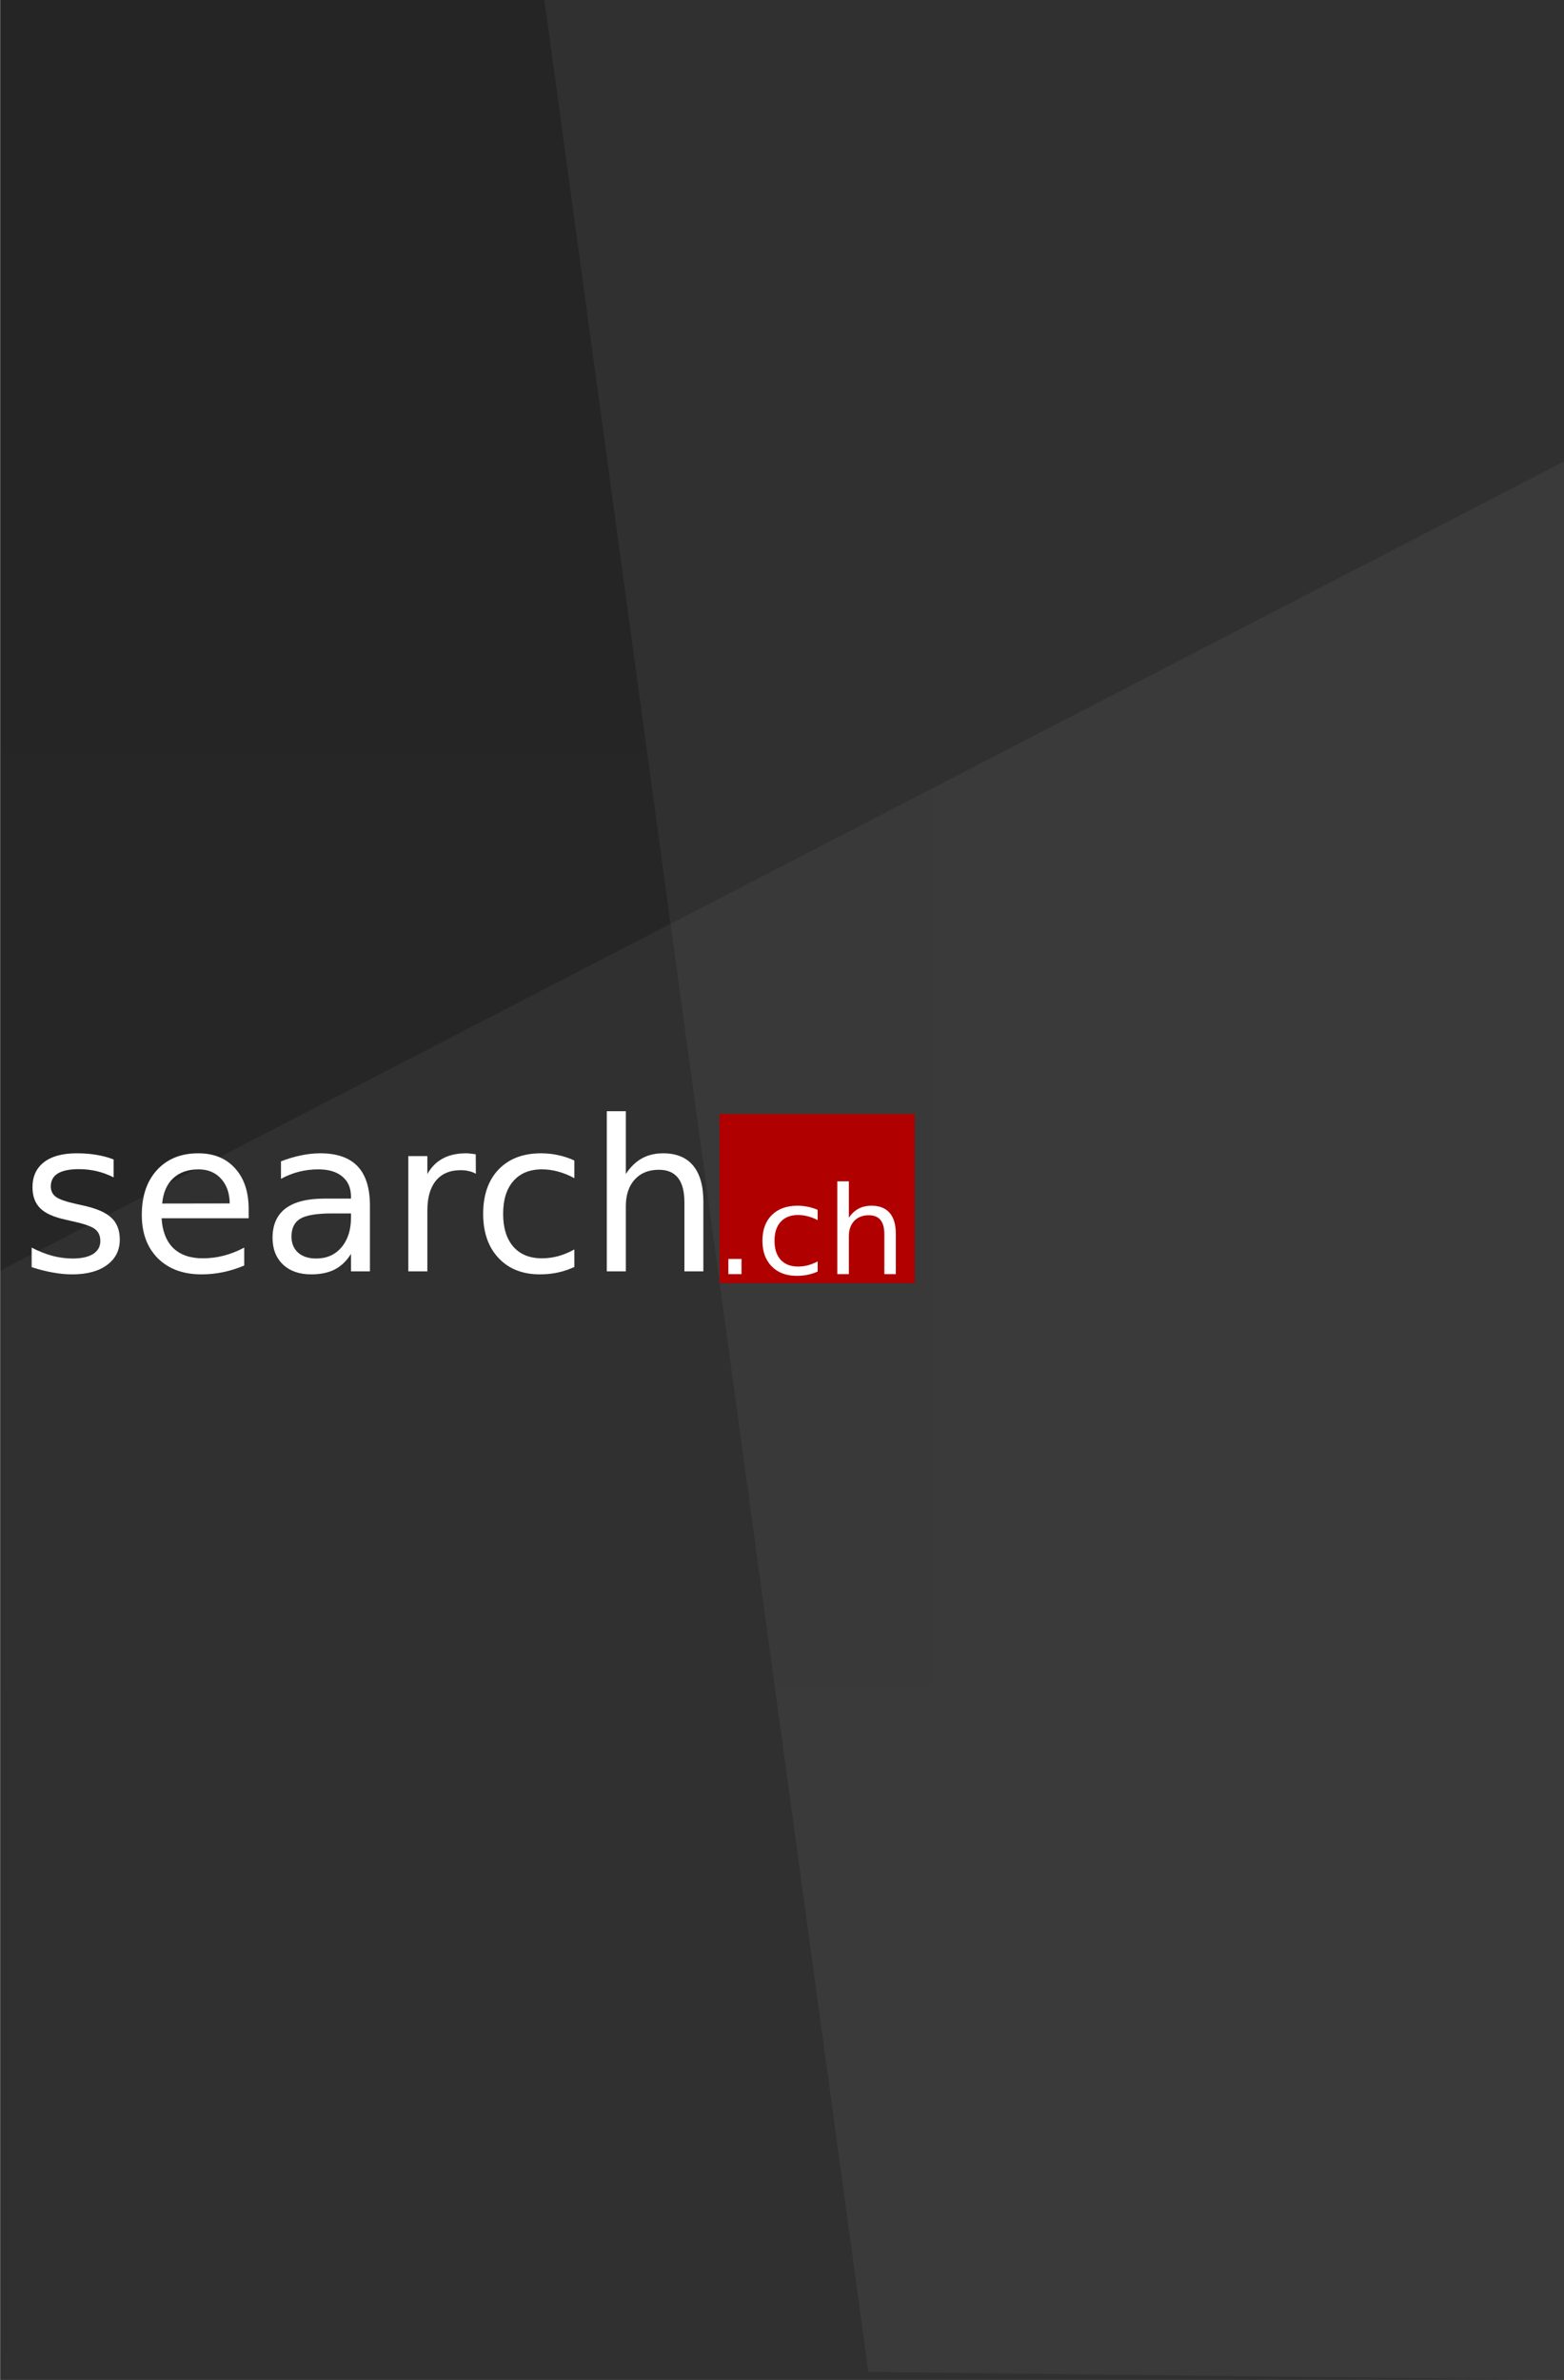 <?xml version="1.0" encoding="UTF-8" standalone="no"?>
<svg
   xmlns:dc="http://purl.org/dc/elements/1.1/"
   xmlns:cc="http://creativecommons.org/ns#"
   xmlns:rdf="http://www.w3.org/1999/02/22-rdf-syntax-ns#"
   xmlns:svg="http://www.w3.org/2000/svg"
   xmlns="http://www.w3.org/2000/svg"
   xmlns:sodipodi="http://sodipodi.sourceforge.net/DTD/sodipodi-0.dtd"
   xmlns:inkscape="http://www.inkscape.org/namespaces/inkscape"
   style="enable-background:new"
   height="1306.801"
   viewBox="0 0 858.884 1306.801"
   width="858.884"
   version="1.1"
   id="svg925"
   sodipodi:docname="splash.svg"
   inkscape:version="0.92.3 (2405546, 2018-03-11)"
   inkscape:export-filename="/home/stefan/bazaar/searchch/master/img/splash.svg.png"
   inkscape:export-xdpi="141.04671"
   inkscape:export-ydpi="141.04671">
  <rect x="0" y="0" width="858.884" height="1306.801" fill="#808080" stroke="none"/>
  <sodipodi:namedview
     pagecolor="#ffffff"
     bordercolor="#666666"
     borderopacity="1"
     objecttolerance="10"
     gridtolerance="10"
     guidetolerance="10"
     inkscape:pageopacity="0"
     inkscape:pageshadow="2"
     inkscape:window-width="1853"
     inkscape:window-height="1016"
     id="namedview927"
     showgrid="false"
     inkscape:zoom="0.59385921"
     inkscape:cx="-197.17128"
     inkscape:cy="656.35376"
     inkscape:window-x="67"
     inkscape:window-y="27"
     inkscape:window-maximized="1"
     inkscape:current-layer="svg925"
     showguides="true"
     inkscape:guide-bbox="true">
    <sodipodi:guide
       position="298.05,687.032"
       orientation="1,0"
       id="guide5476"
       inkscape:locked="false" />
  </sodipodi:namedview>
  <defs
     id="defs897">
    <linearGradient
       id="a"
       y2="494"
       gradientUnits="userSpaceOnUse"
       x2="256"
       gradientTransform="matrix(1,0,0,1.076,0,-19.36)"
       y1="18"
       x1="256">
      <stop
         style="stop-color:#eaeaea"
         offset="0"
         id="stop892" />
      <stop
         style="stop-color:#f4f4f4"
         offset="1"
         id="stop894" />
    </linearGradient>
  </defs>
  <rect
     style="opacity:1;fill:#252525;fill-opacity:1;stroke:none;stroke-width:1.988;enable-background:new"
     id="rect900-9"
     width="858.668"
     height="1311.156"
     x="0.216"
     y="-4.355" />
  <path
     sodipodi:nodetypes="ccccc"
     inkscape:connector-curvature="0"
     id="rect900-6-7"
     d="M 858.884,-4.355 V 1306.801 L 476.854,1302.446 298.05,-6.607 Z"
     style="opacity:1;fill:#8b8b8b;fill-opacity:0.114;stroke:none;stroke-width:1.706;enable-background:new" />
  <path
     style="opacity:1;fill:#8b8b8b;fill-opacity:0.114;stroke:none;stroke-width:1.701;enable-background:new"
     d="M 859.099,253.282 858.884,1306.801 0.216,1306.801 -4.646,700.21 Z"
     id="rect900-6"
     inkscape:connector-curvature="0"
     sodipodi:nodetypes="ccccc" />
  <path
     d="m 0.504,1024.891 c -7.842,0 -14.55,5.029 -17.32,12.19 -0.061,-7e-4 -0.121,0 -0.182,0 -7.088,0 -12.83,6.002 -12.83,13.41 0,7.404 5.746,13.41 12.83,13.41 H 0.501 16.831 c 5.155,0 9.333,-4.365 9.333,-9.75 0,-4.543 -2.974,-8.363 -7,-9.445 0.001,-0.103 0,-0.202 0,-0.305 0,-10.77 -8.357,-19.5 -18.67,-19.5 z"
     style="color:#000000;display:none;fill:#ffffff;stroke:#cccccc;stroke-width:4;enable-background:accumulate"
     id="path909"
     inkscape:connector-curvature="0" />
  <path
     style="color:#000000;display:none;fill:none;stroke:#cccccc;stroke-width:4;enable-background:accumulate"
     d="m 497.704,1247.391 c -6.349,0 -11.78,4.072 -14.02,9.867 -0.05,-6e-4 -0.098,0 -0.148,0 -5.738,0 -10.39,4.86 -10.39,10.85 0,5.995 4.652,10.85 10.39,10.85 h 14.17 13.22 c 4.173,0 7.557,-3.534 7.557,-7.894 0,-3.678 -2.408,-6.771 -5.667,-7.647 10e-4,-0.083 0,-0.163 0,-0.247 0,-8.719 -6.766,-15.79 -15.11,-15.79 z"
     id="path911"
     inkscape:connector-curvature="0" />
  <g
     style="display:none"
     transform="translate(208.804,-139.109)"
     id="g923">
    <path
       d="M 166.1,576.4 H 346 c 145.3,0 166.1,20.74 166.1,165.9 v 144.2 c 0,145.2 -20.76,165.9 -166.1,165.9 H 166.1 C 20.8,1052.4 0,1032.4 0,886.9 V 742.7 C 0,597.5 20.76,576.8 166.1,576.8 Z"
       style="display:inline;fill:#0000ff;fill-opacity:0.081;stroke:#0000ff"
       id="path913"
       inkscape:connector-curvature="0" />
    <circle
       style="color:#000000;display:inline;fill:#0000ff;fill-opacity:0.081;stroke:#0000ff;stroke-width:0.833;enable-background:accumulate"
       cx="256"
       transform="matrix(1.2,0,0,1.2,-51.2,528.8)"
       cy="238"
       r="120"
       id="circle915" />
    <rect
       style="color:#000000;display:inline;fill:#0000ff;fill-opacity:0.081;stroke:#0000ff;stroke-linecap:round;stroke-linejoin:round;enable-background:accumulate"
       height="272"
       width="272"
       y="678.4"
       x="120"
       id="rect917" />
    <rect
       style="color:#000000;display:inline;fill:#0000ff;fill-opacity:0.081;stroke:#0000ff;stroke-linecap:round;stroke-linejoin:round;enable-background:accumulate"
       height="240"
       width="304"
       y="694.4"
       x="104"
       id="rect919" />
    <rect
       style="color:#000000;display:inline;fill:#0000ff;fill-opacity:0.081;stroke:#0000ff;stroke-linecap:round;stroke-linejoin:round;enable-background:accumulate"
       height="304"
       width="240"
       y="662.4"
       x="136"
       id="rect921" />
  </g>
  <rect
     id="rect293"
     width="512"
     height="512"
     x="0.216"
     y="413.252"
     style="fill:#323232;fill-opacity:0.125;enable-background:new" />
  <g
     aria-label="search"
     transform="matrix(1.206,0,0,1.206,240.868,506.661)"
     style="font-style:normal;font-weight:normal;font-size:40px;line-height:1.25;font-family:sans-serif;letter-spacing:0px;word-spacing:0px;fill:#ffffff;fill-opacity:1;stroke:none;enable-background:new"
     id="flowRoot4811">
    <path
       d="m -147.996,107.809 v 8.156 q -3.656,-1.875 -7.594,-2.812 -3.938,-0.938 -8.156,-0.938 -6.422,0 -9.656,1.969 -3.188,1.969 -3.188,5.906 0,3 2.297,4.734 2.297,1.688 9.234,3.234 l 2.953,0.656 q 9.188,1.969 13.031,5.578 3.891,3.562 3.891,9.984 0,7.312 -5.812,11.578 -5.766,4.266 -15.891,4.266 -4.219,0 -8.812,-0.844 -4.547,-0.797 -9.609,-2.438 v -8.906 q 4.781,2.484 9.422,3.75 4.641,1.219 9.188,1.219 6.094,0 9.375,-2.062 3.281,-2.109 3.281,-5.906 0,-3.516 -2.391,-5.391 -2.344,-1.875 -10.359,-3.609 l -3,-0.703 q -8.016,-1.688 -11.578,-5.156 -3.562,-3.516 -3.562,-9.609 0,-7.406 5.25,-11.438 5.25,-4.031 14.906,-4.031 4.781,0 9,0.703 4.219,0.703 7.781,2.109 z"
       style="font-size:96px;fill:#ffffff;fill-opacity:1"
       id="path5613"
       inkscape:connector-curvature="0" />
    <path
       d="m -86.496,130.355 v 4.219 h -39.656 q 0.562,8.906 5.344,13.594 4.828,4.641 13.406,4.641 4.969,0 9.609,-1.219 4.688,-1.219 9.281,-3.656 v 8.156 q -4.641,1.969 -9.516,3 -4.875,1.031 -9.891,1.031 -12.562,0 -19.922,-7.312 -7.312,-7.312 -7.312,-19.781 0,-12.891 6.938,-20.438 6.984,-7.594 18.797,-7.594 10.594,0 16.734,6.844 6.188,6.797 6.188,18.516 z m -8.625,-2.531 q -0.094,-7.078 -3.984,-11.297 -3.844,-4.219 -10.219,-4.219 -7.219,0 -11.578,4.078 -4.312,4.078 -4.969,11.484 z"
       style="font-size:96px;fill:#ffffff;fill-opacity:1"
       id="path5615"
       inkscape:connector-curvature="0" />
    <path
       d="m -48.48,132.371 q -10.453,0 -14.484,2.391 -4.031,2.391 -4.031,8.156 0,4.594 3,7.312 3.047,2.672 8.25,2.672 7.172,0 11.484,-5.062 4.359,-5.109 4.359,-13.547 v -1.922 z m 17.203,-3.562 v 29.953 h -8.625 v -7.969 q -2.953,4.781 -7.359,7.078 -4.406,2.25 -10.781,2.25 -8.062,0 -12.844,-4.5 -4.734,-4.547 -4.734,-12.141 0,-8.859 5.906,-13.359 5.953,-4.5 17.719,-4.5 h 12.094 v -0.844 q 0,-5.953 -3.938,-9.188 -3.891,-3.281 -10.969,-3.281 -4.5,0 -8.766,1.078 -4.266,1.078 -8.203,3.234 v -7.969 q 4.734,-1.828 9.188,-2.719 4.453,-0.938 8.672,-0.938 11.391,0 17.016,5.906 5.625,5.906 5.625,17.906 z"
       style="font-size:96px;fill:#ffffff;fill-opacity:1"
       id="path5617"
       inkscape:connector-curvature="0" />
    <path
       d="m 16.957,114.324 q -1.453,-0.844 -3.188,-1.219 -1.688,-0.422 -3.75,-0.422 -7.312,0 -11.25,4.781 -3.891,4.734 -3.891,13.641 v 27.656 h -8.672 v -52.5 h 8.672 v 8.156 q 2.719,-4.781 7.078,-7.078 4.359,-2.344 10.594,-2.344 0.891,0 1.969,0.141 1.078,0.094 2.391,0.328 z"
       style="font-size:96px;fill:#ffffff;fill-opacity:1"
       id="path5619"
       inkscape:connector-curvature="0" />
    <path
       d="m 61.816,108.277 v 8.062 q -3.656,-2.016 -7.359,-3 -3.656,-1.031 -7.406,-1.031 -8.391,0 -13.031,5.344 -4.641,5.297 -4.641,14.906 0,9.609 4.641,14.953 4.641,5.297 13.031,5.297 3.75,0 7.406,-0.984 3.703,-1.031 7.359,-3.047 v 7.969 q -3.609,1.688 -7.5,2.531 -3.844,0.844 -8.203,0.844 -11.859,0 -18.844,-7.453 -6.984,-7.453 -6.984,-20.109 0,-12.844 7.031,-20.203 7.078,-7.359 19.359,-7.359 3.984,0 7.781,0.844 3.797,0.797 7.359,2.438 z"
       style="font-size:96px;fill:#ffffff;fill-opacity:1"
       id="path5621"
       inkscape:connector-curvature="0" />
    <path
       d="m 120.551,127.074 v 31.688 h -8.625 v -31.406 q 0,-7.453 -2.906,-11.156 -2.906,-3.703 -8.719,-3.703 -6.984,0 -11.016,4.453 -4.031,4.453 -4.031,12.141 v 29.672 H 76.582 V 85.824 h 8.672 v 28.594 q 3.094,-4.734 7.266,-7.078 4.219,-2.344 9.703,-2.344 9.047,0 13.688,5.625 4.641,5.578 4.641,16.453 z"
       style="font-size:96px;fill:#ffffff;fill-opacity:1"
       id="path5623"
       inkscape:connector-curvature="0" />
  </g>
  <rect
     style="fill:#b00000;fill-opacity:1;enable-background:new"
     id="rect4834"
     width="107.163"
     height="92.874"
     x="395.146"
     y="611.717" />
  <g
     aria-label=".ch"
     transform="matrix(1.096,0,0,1.048,368.994,622.82)"
     style="font-style:normal;font-weight:normal;font-size:40px;line-height:1.25;font-family:sans-serif;letter-spacing:0px;word-spacing:0px;fill:#000000;fill-opacity:1;stroke:none;enable-background:new"
     id="flowRoot4844">
    <path
       d="m 28.275,65.357 h 6.594 v 7.938 h -6.594 z"
       style="font-size:64px;fill:#ffffff;fill-opacity:1"
       id="path5606"
       inkscape:connector-curvature="0" />
    <path
       d="m 73.025,39.639 v 5.375 q -2.438,-1.344 -4.906,-2 -2.438,-0.688 -4.938,-0.688 -5.594,0 -8.688,3.562 -3.094,3.531 -3.094,9.938 0,6.406 3.094,9.969 3.094,3.531 8.688,3.531 2.5,0 4.938,-0.656 2.469,-0.688 4.906,-2.031 v 5.312 q -2.406,1.125 -5,1.688 -2.562,0.562 -5.469,0.562 -7.906,0 -12.562,-4.969 -4.656,-4.969 -4.656,-13.406 0,-8.562 4.688,-13.469 4.719,-4.906 12.906,-4.906 2.656,0 5.188,0.562 2.531,0.531 4.906,1.625 z"
       style="font-size:64px;fill:#ffffff;fill-opacity:1"
       id="path5608"
       inkscape:connector-curvature="0" />
    <path
       d="m 112.182,52.17 v 21.125 h -5.75 v -20.938 q 0,-4.969 -1.938,-7.438 -1.938,-2.469 -5.812,-2.469 -4.656,0 -7.344,2.969 -2.688,2.969 -2.688,8.094 v 19.781 h -5.781 v -48.625 h 5.781 v 19.062 q 2.062,-3.156 4.844,-4.719 2.812,-1.562 6.469,-1.562 6.031,0 9.125,3.75 3.094,3.719 3.094,10.969 z"
       style="font-size:64px;fill:#ffffff;fill-opacity:1"
       id="path5610"
       inkscape:connector-curvature="0" />
  </g>
</svg>
